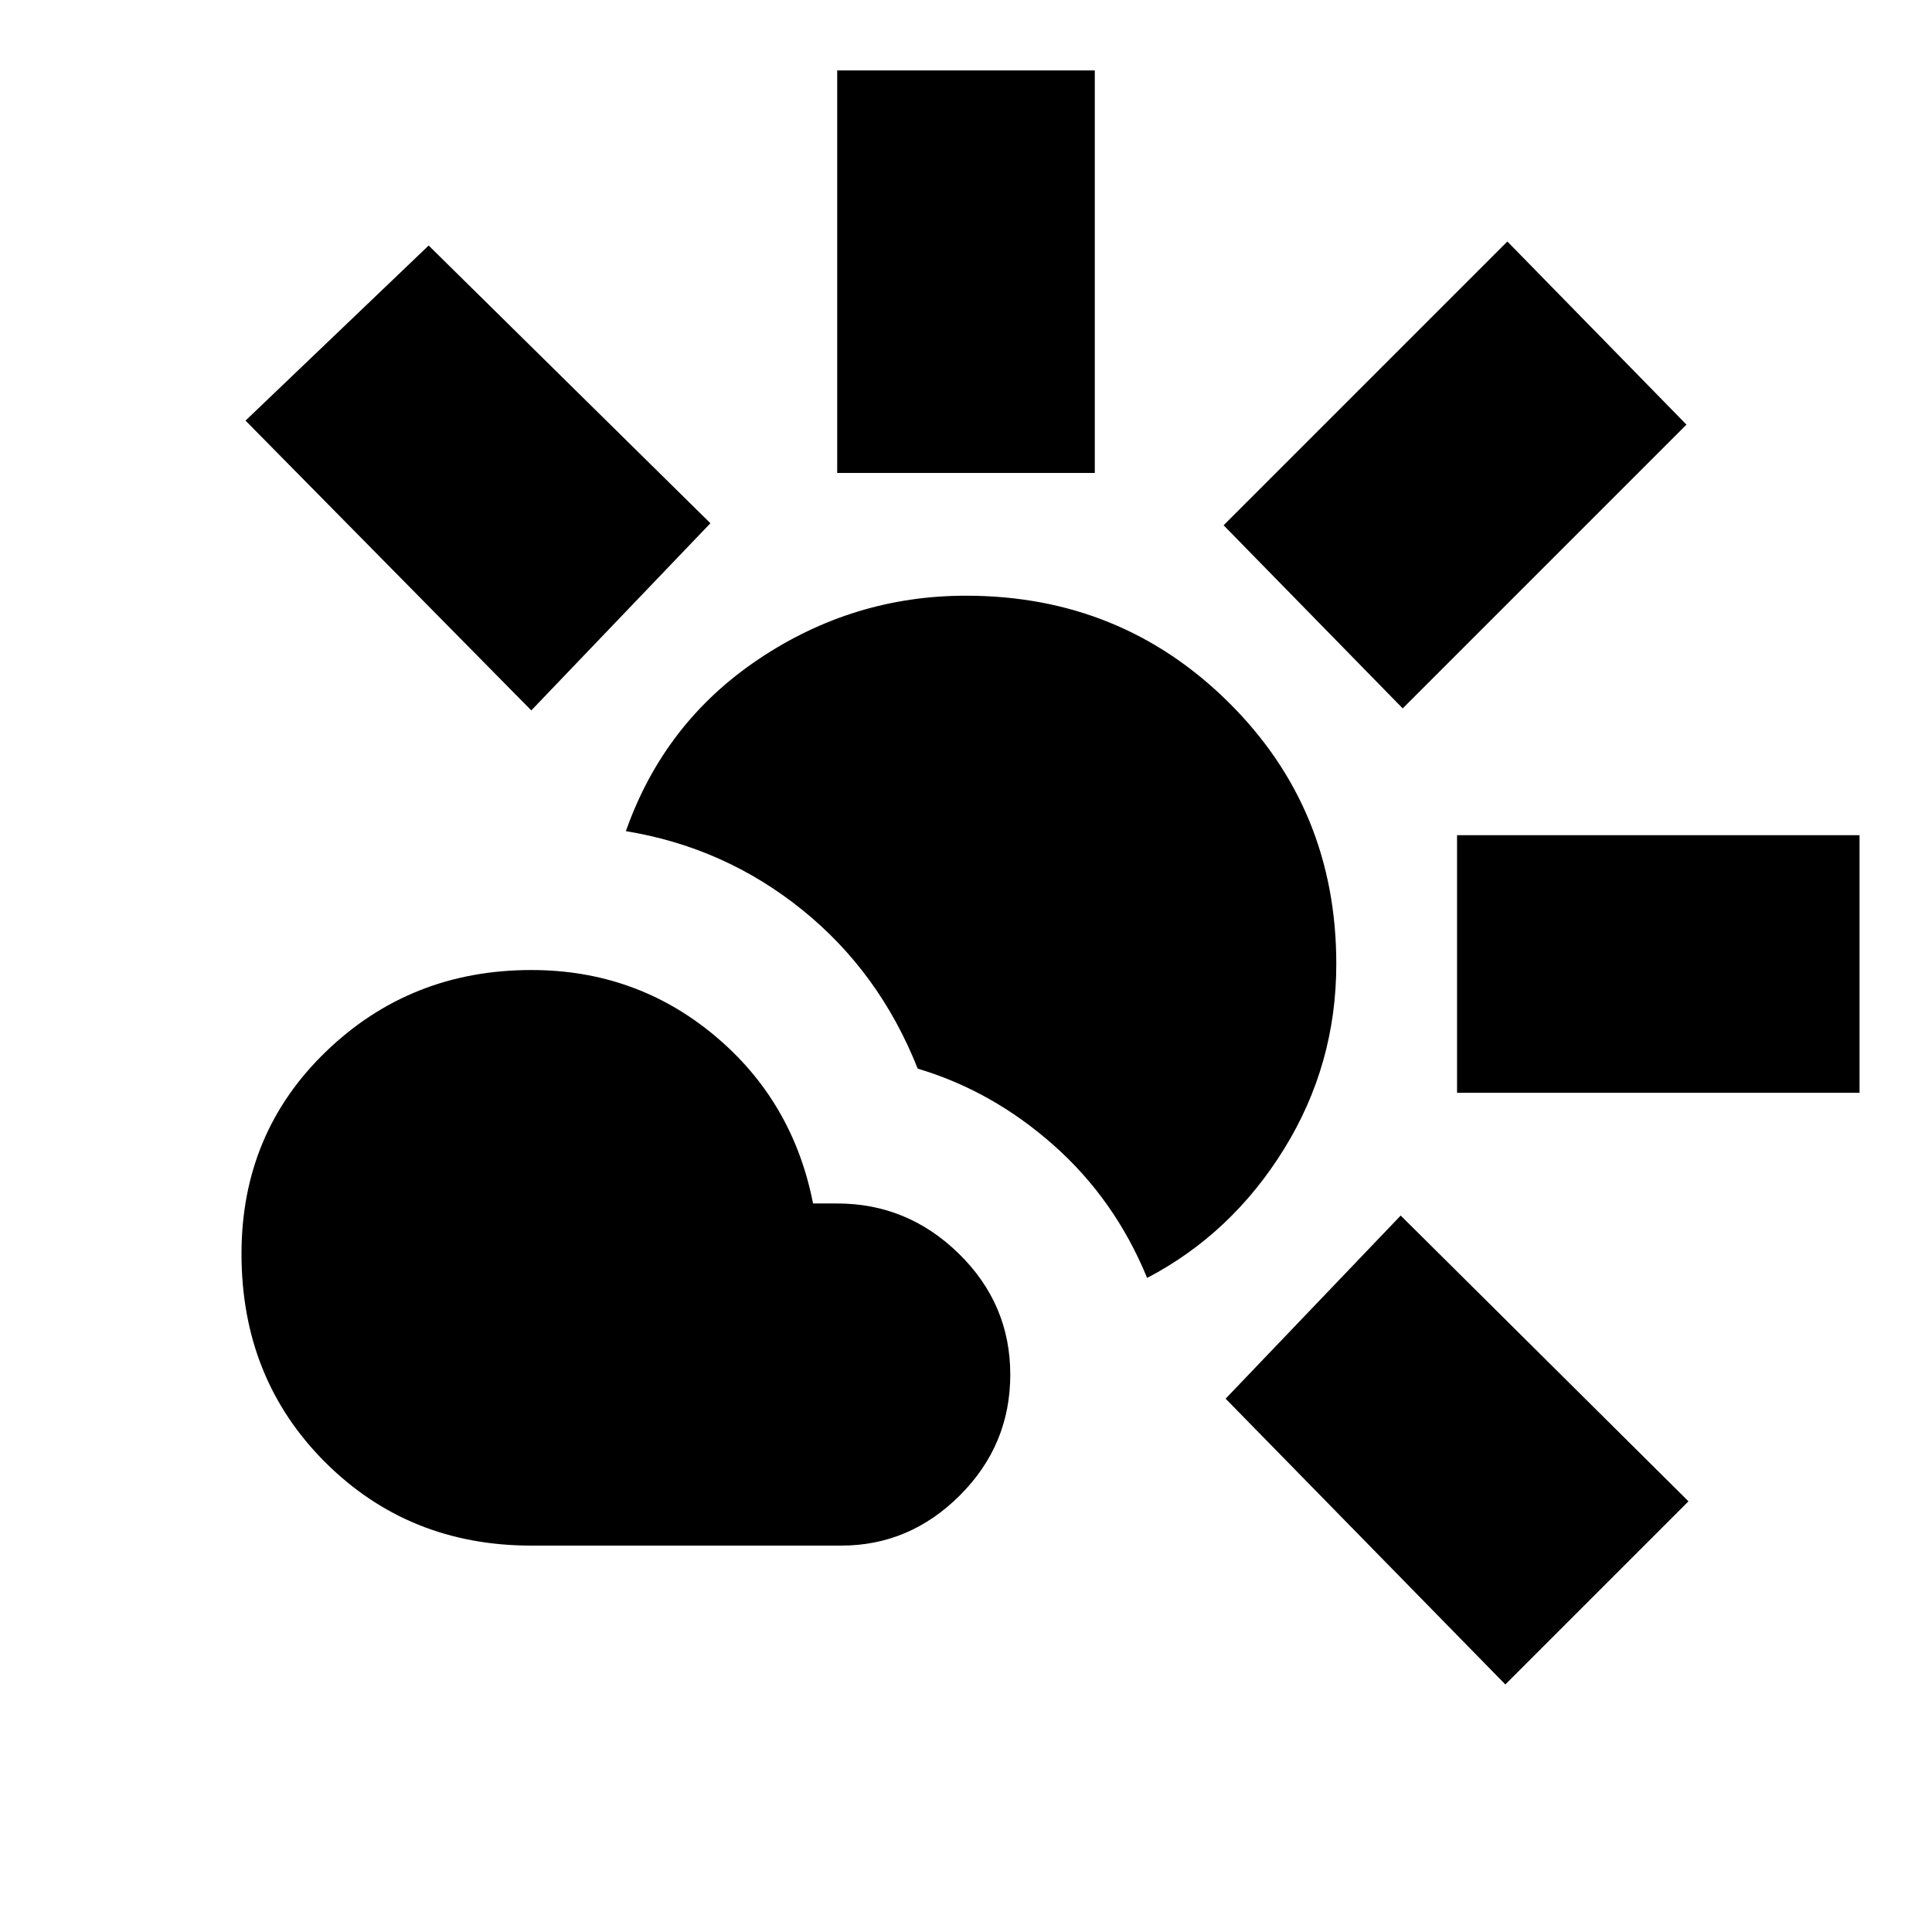 <svg xmlns="http://www.w3.org/2000/svg" height="20" viewBox="0 -960 960 960" width="20"><path d="M264-192q-61 0-102.5-41.5T120-337q0-60 42-100.5T264-478q52 0 91 32.5t49 83.5h-4 16q35 0 60.5 25t25.5 60q0 35-25 60t-59 25H264Zm306-133q-16-39-46.5-66T456-429q-19-48-57.5-79T311-547q19-54 66-85.5T480-664q77 0 130.5 53T664-481q0 50-26 92t-68 64ZM416-725v-200h128v200H416Zm281 117-89-91 141-141 89 91-141 141Zm27 191v-128h200v128H724Zm24 294L609-265l87-91 143 142-91 91ZM264-607 122-751l91-87 140 138-89 93Z"/></svg>